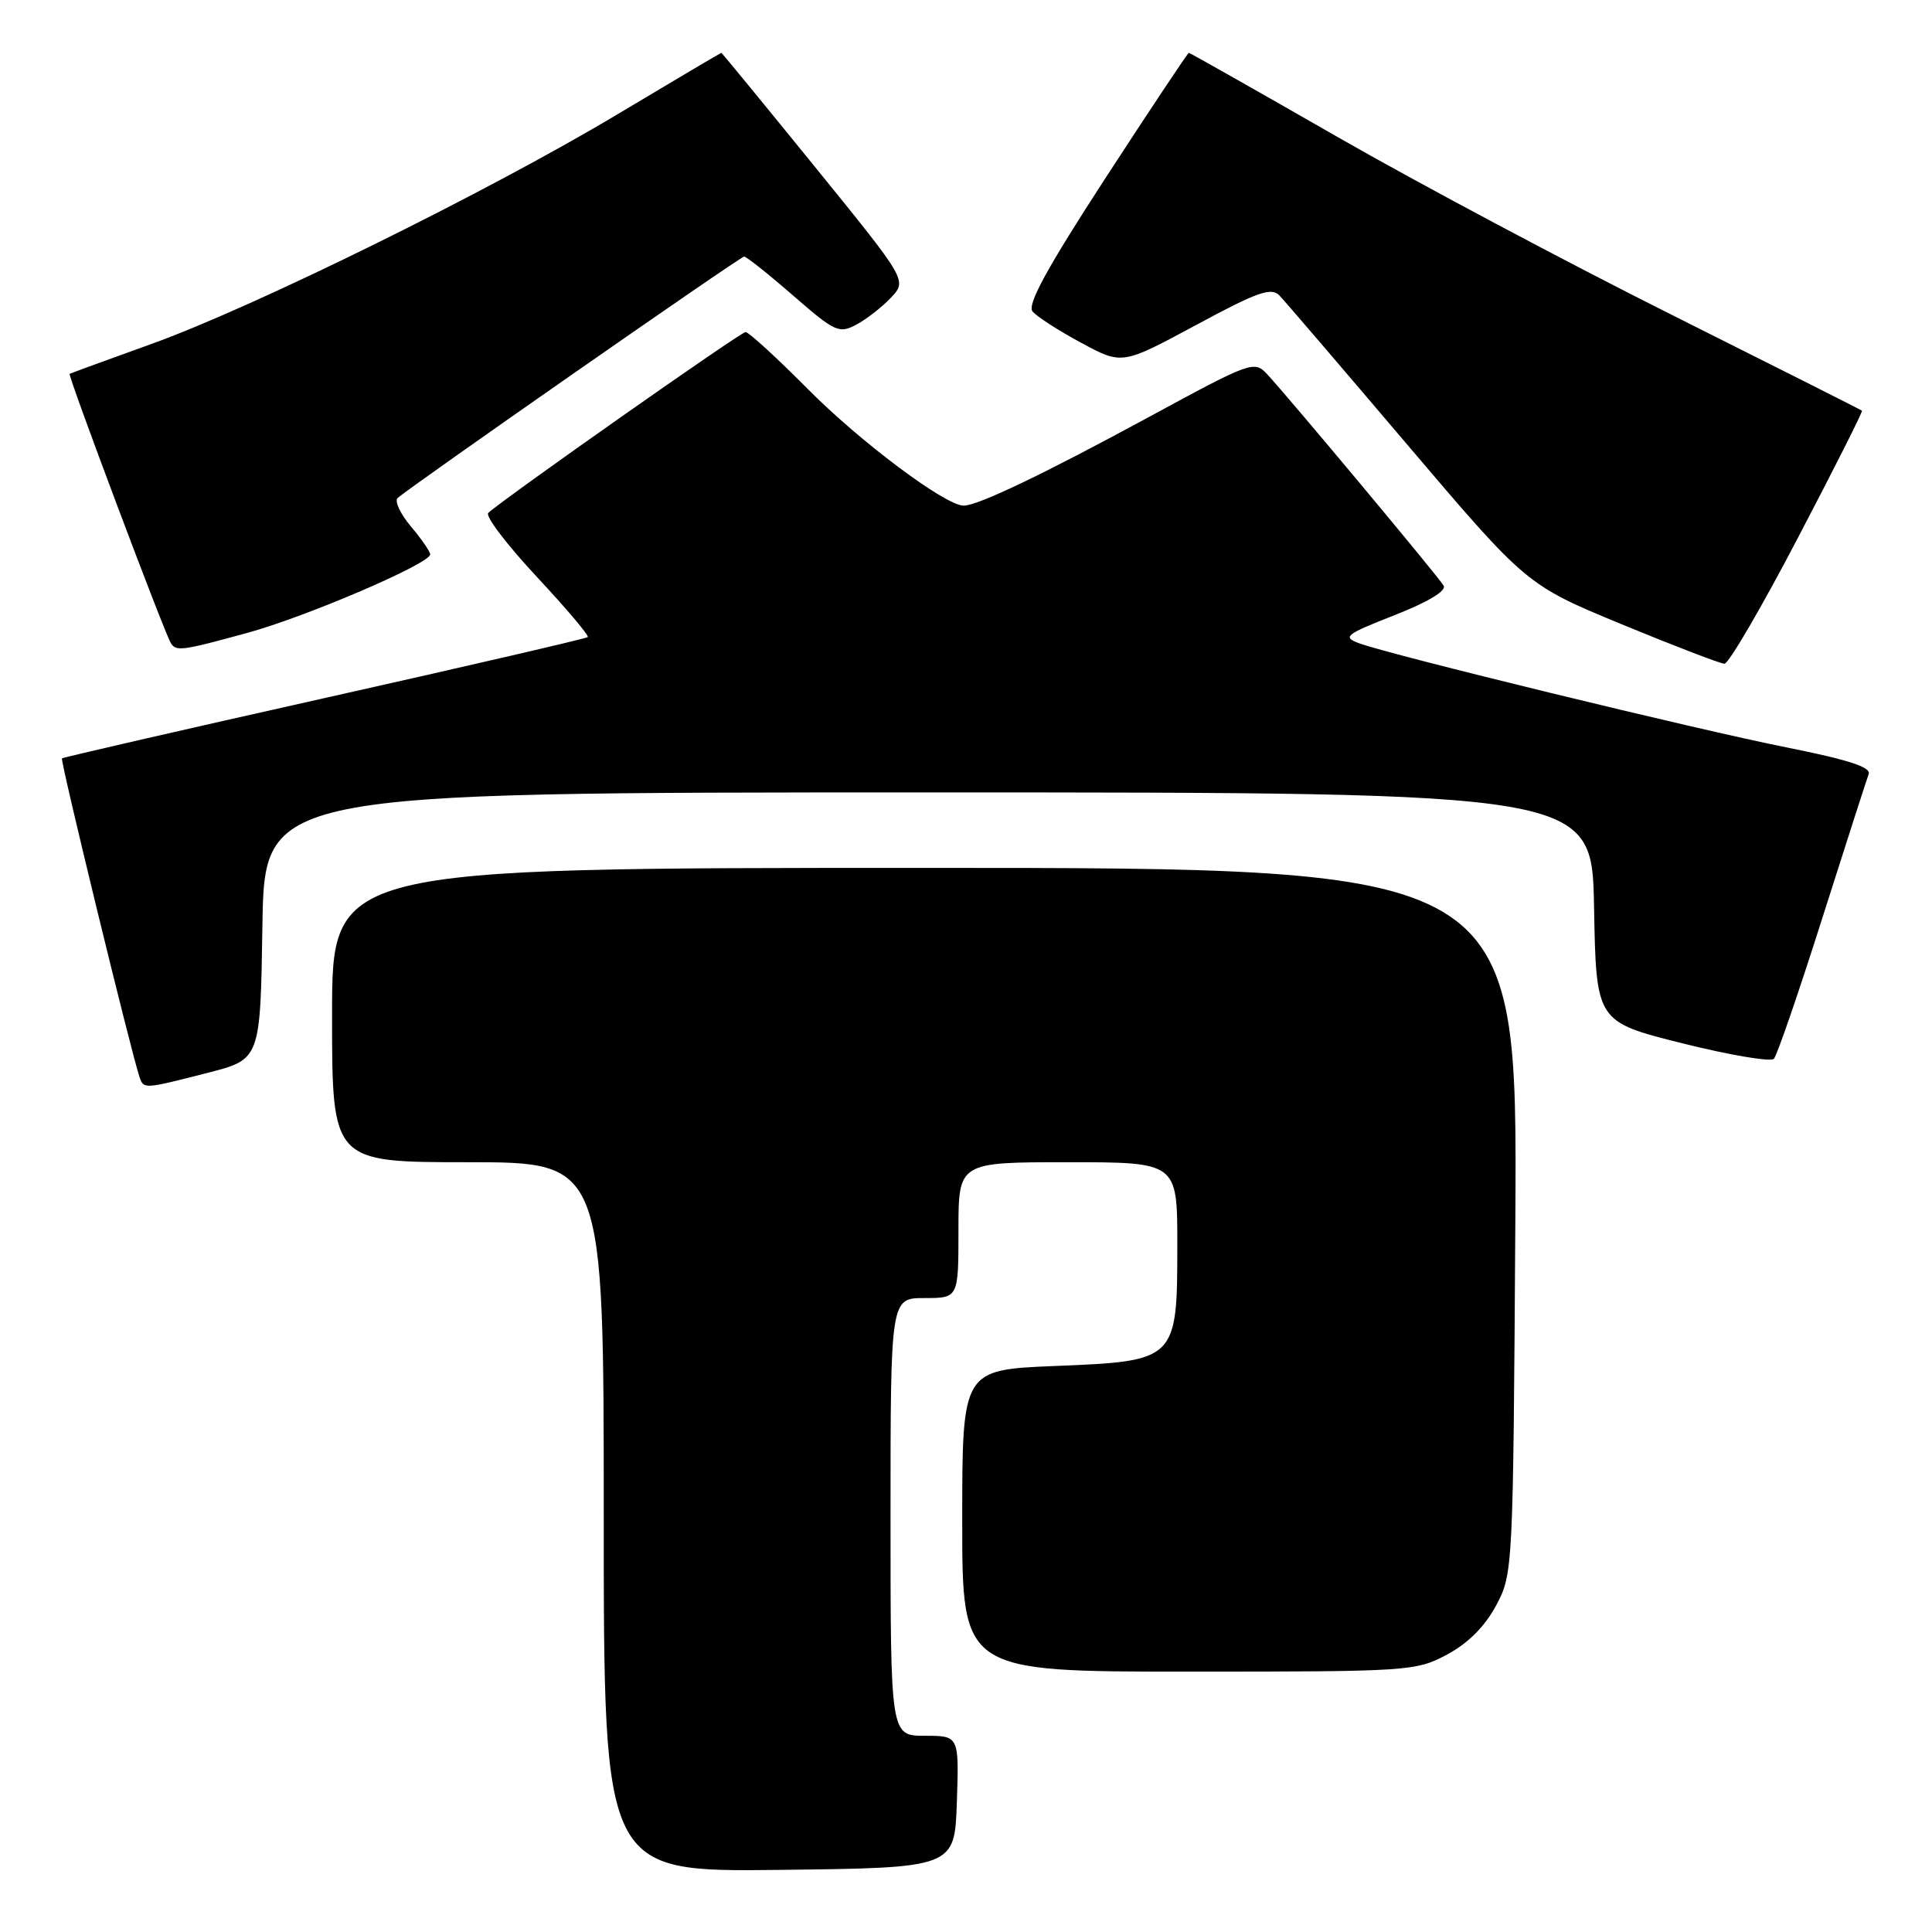 <?xml version="1.0" encoding="UTF-8" standalone="no"?>
<!DOCTYPE svg PUBLIC "-//W3C//DTD SVG 1.1//EN" "http://www.w3.org/Graphics/SVG/1.1/DTD/svg11.dtd" >
<svg xmlns="http://www.w3.org/2000/svg" xmlns:xlink="http://www.w3.org/1999/xlink" version="1.1" viewBox="0 0 256 256">
 <g >
 <path fill="currentColor"
d=" M 126.79 238.75 C 127.08 230.00 127.08 230.00 122.54 230.00 C 118.00 230.00 118.00 230.00 118.00 201.00 C 118.00 172.00 118.00 172.00 122.50 172.00 C 127.00 172.00 127.00 172.00 127.00 163.00 C 127.00 154.00 127.00 154.00 141.50 154.00 C 156.00 154.00 156.00 154.00 156.00 164.89 C 156.00 180.28 155.93 180.35 139.84 181.00 C 127.50 181.50 127.50 181.50 127.50 201.50 C 127.50 221.50 127.50 221.50 157.50 221.50 C 186.75 221.50 187.61 221.44 191.74 219.24 C 194.52 217.75 196.75 215.52 198.24 212.74 C 200.48 208.53 200.50 208.13 200.79 161.75 C 201.07 115.00 201.07 115.00 122.54 115.00 C 44.00 115.00 44.00 115.00 44.00 134.50 C 44.00 154.00 44.00 154.00 62.00 154.00 C 80.00 154.00 80.00 154.00 80.00 201.02 C 80.00 248.04 80.00 248.04 103.25 247.77 C 126.50 247.50 126.50 247.50 126.79 238.75 Z  M 27.50 142.16 C 34.50 140.37 34.50 140.37 34.77 122.69 C 35.05 105.00 35.05 105.00 123.00 105.00 C 210.95 105.00 210.95 105.00 211.22 120.19 C 211.50 135.38 211.50 135.38 222.90 138.24 C 229.18 139.81 234.64 140.73 235.05 140.30 C 235.46 139.86 238.35 131.48 241.46 121.67 C 244.58 111.86 247.35 103.26 247.61 102.57 C 247.96 101.66 244.86 100.66 236.80 99.05 C 224.88 96.68 184.21 86.77 180.07 85.23 C 177.85 84.40 178.27 84.07 184.79 81.51 C 189.21 79.78 191.69 78.29 191.29 77.60 C 190.59 76.40 170.79 52.69 167.92 49.60 C 166.19 47.75 165.81 47.89 152.32 55.21 C 138.22 62.86 129.57 67.00 127.69 67.00 C 125.27 67.00 113.98 58.55 107.03 51.54 C 102.91 47.39 99.21 44.00 98.79 44.00 C 98.14 44.00 66.87 65.98 64.70 67.96 C 64.26 68.37 67.14 72.15 71.08 76.38 C 75.03 80.61 78.09 84.23 77.88 84.42 C 77.67 84.61 61.98 88.25 43.00 92.50 C 24.02 96.75 8.37 100.35 8.21 100.49 C 7.95 100.72 17.45 139.74 18.50 142.75 C 19.05 144.32 19.07 144.32 27.50 142.16 Z  M 238.22 71.29 C 243.02 62.12 246.85 54.53 246.72 54.42 C 246.60 54.31 235.25 48.59 221.50 41.71 C 207.75 34.83 187.79 24.21 177.14 18.10 C 166.50 12.00 157.67 7.00 157.53 7.00 C 157.39 7.00 152.44 14.43 146.53 23.52 C 138.73 35.52 136.07 40.38 136.82 41.27 C 137.38 41.95 140.28 43.82 143.26 45.42 C 148.68 48.35 148.68 48.35 158.46 43.08 C 166.61 38.68 168.45 38.03 169.53 39.15 C 170.24 39.89 177.90 48.83 186.54 59.00 C 202.27 77.50 202.27 77.50 214.88 82.72 C 221.82 85.58 227.95 87.94 228.50 87.95 C 229.05 87.96 233.43 80.46 238.22 71.29 Z  M 32.74 83.87 C 40.62 81.71 57.00 74.68 57.00 73.46 C 57.00 73.09 55.85 71.42 54.44 69.75 C 53.04 68.08 52.25 66.39 52.69 65.99 C 54.52 64.37 98.09 34.00 98.60 34.00 C 98.91 34.00 101.83 36.32 105.09 39.16 C 110.64 43.99 111.19 44.24 113.48 43.01 C 114.83 42.29 116.90 40.67 118.07 39.43 C 120.20 37.16 120.20 37.16 107.96 22.08 C 101.23 13.79 95.66 7.00 95.58 7.00 C 95.50 7.00 89.37 10.63 81.96 15.06 C 64.82 25.33 33.58 40.73 20.00 45.60 C 14.22 47.68 9.38 49.45 9.23 49.54 C 8.95 49.71 21.77 83.82 22.64 85.22 C 23.33 86.34 24.12 86.23 32.74 83.87 Z "/>
</g>
</svg>